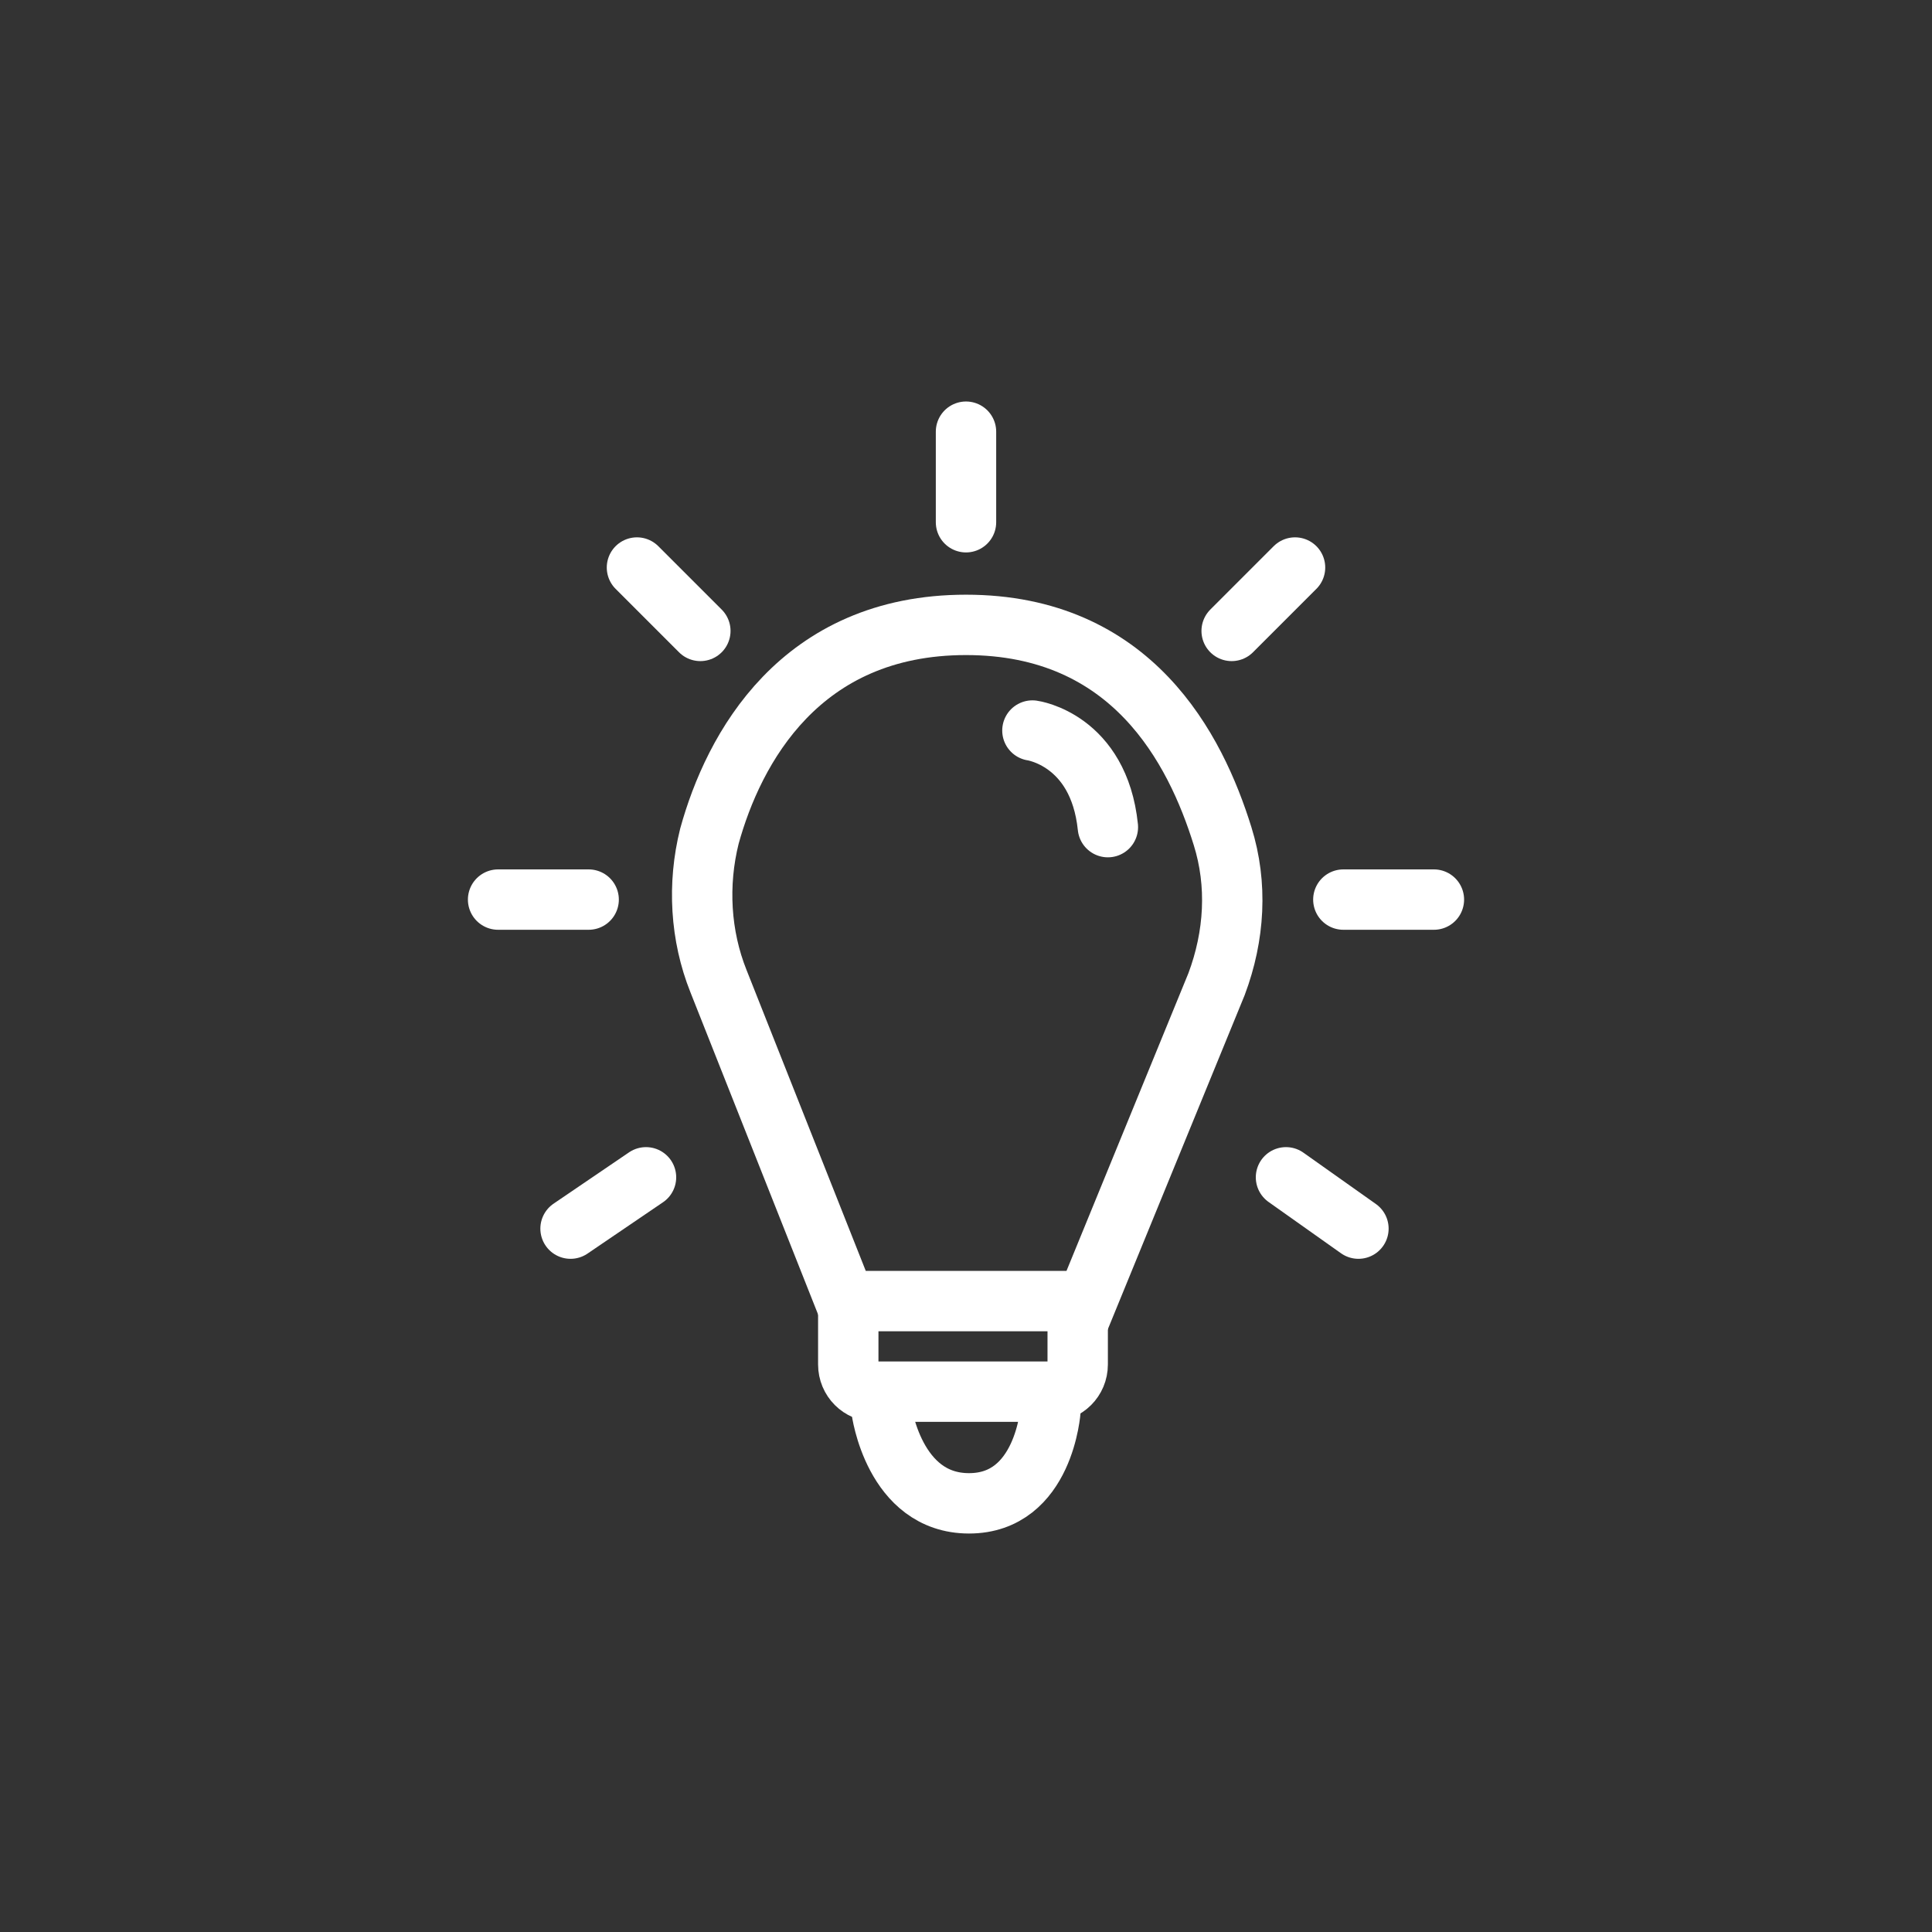 <?xml version="1.0" encoding="utf-8"?>
<!-- Generator: Adobe Illustrator 28.0.0, SVG Export Plug-In . SVG Version: 6.00 Build 0)  -->
<svg version="1.1" xmlns="http://www.w3.org/2000/svg" xmlns:xlink="http://www.w3.org/1999/xlink" x="0px" y="0px"
	 viewBox="0 0 64 64" style="enable-background:new 0 0 64 64;" xml:space="preserve">
<rect x="0" y="0" width="64" height="64" fill="#333333" stroke="none"/>
<style type="text/css">
	.st0{display:none;}
	.st1{display:inline;fill:#1E1D21;}
	.st2{fill:none;stroke:#FFFFFF;stroke-width:2;stroke-miterlimit:10;}
	.st3{fill:none;stroke:#FFFFFF;stroke-width:2;stroke-linecap:round;stroke-miterlimit:10;}
</style>
<g id="Layer_1" class="st0">
	<rect y="0" class="st1" width="64" height="64"/>
</g>
<g id="Layer_3">
	<path class="st2" d="M23.8,32.5c-0.6-1.5-0.7-3.2-0.3-4.8c0.8-2.9,3-7,8.5-7c5.5,0,7.6,4.1,8.5,7c0.5,1.6,0.4,3.3-0.2,4.9L36,43.1
		h-8L23.8,32.5z"/>
</g>
<g id="Layer_4">
	<path class="st2" d="M28.1,43.1v2.1c0,0.5,0.4,0.9,0.9,0.9h5.8c0.5,0,0.9-0.4,0.9-0.9v-2.1"/>
</g>
<g id="Layer_5">
	<path class="st2" d="M29.2,46.7c0,0,0.4,3.1,2.9,3.1s2.7-3.1,2.7-3.1"/>
</g>
<g id="Layer_6">
	<path class="st3" d="M34.2,24.2c0,0,2.2,0.3,2.5,3.2"/>
</g>
<g id="Layer_7">
	<line class="st3" x1="32" y1="14.3" x2="32" y2="17.3"/>
	<line class="st3" x1="21.1" y1="18.8" x2="23.2" y2="20.9"/>
	<line class="st3" x1="42.9" y1="18.8" x2="40.8" y2="20.9"/>
	<line class="st3" x1="19.5" y1="29.8" x2="16.5" y2="29.8"/>
	<line class="st3" x1="47.5" y1="29.8" x2="44.5" y2="29.8"/>
	<line class="st3" x1="18.9" y1="40.7" x2="21.4" y2="39"/>
	<line class="st3" x1="45" y1="40.7" x2="42.6" y2="39"/>
</g>
</svg>
